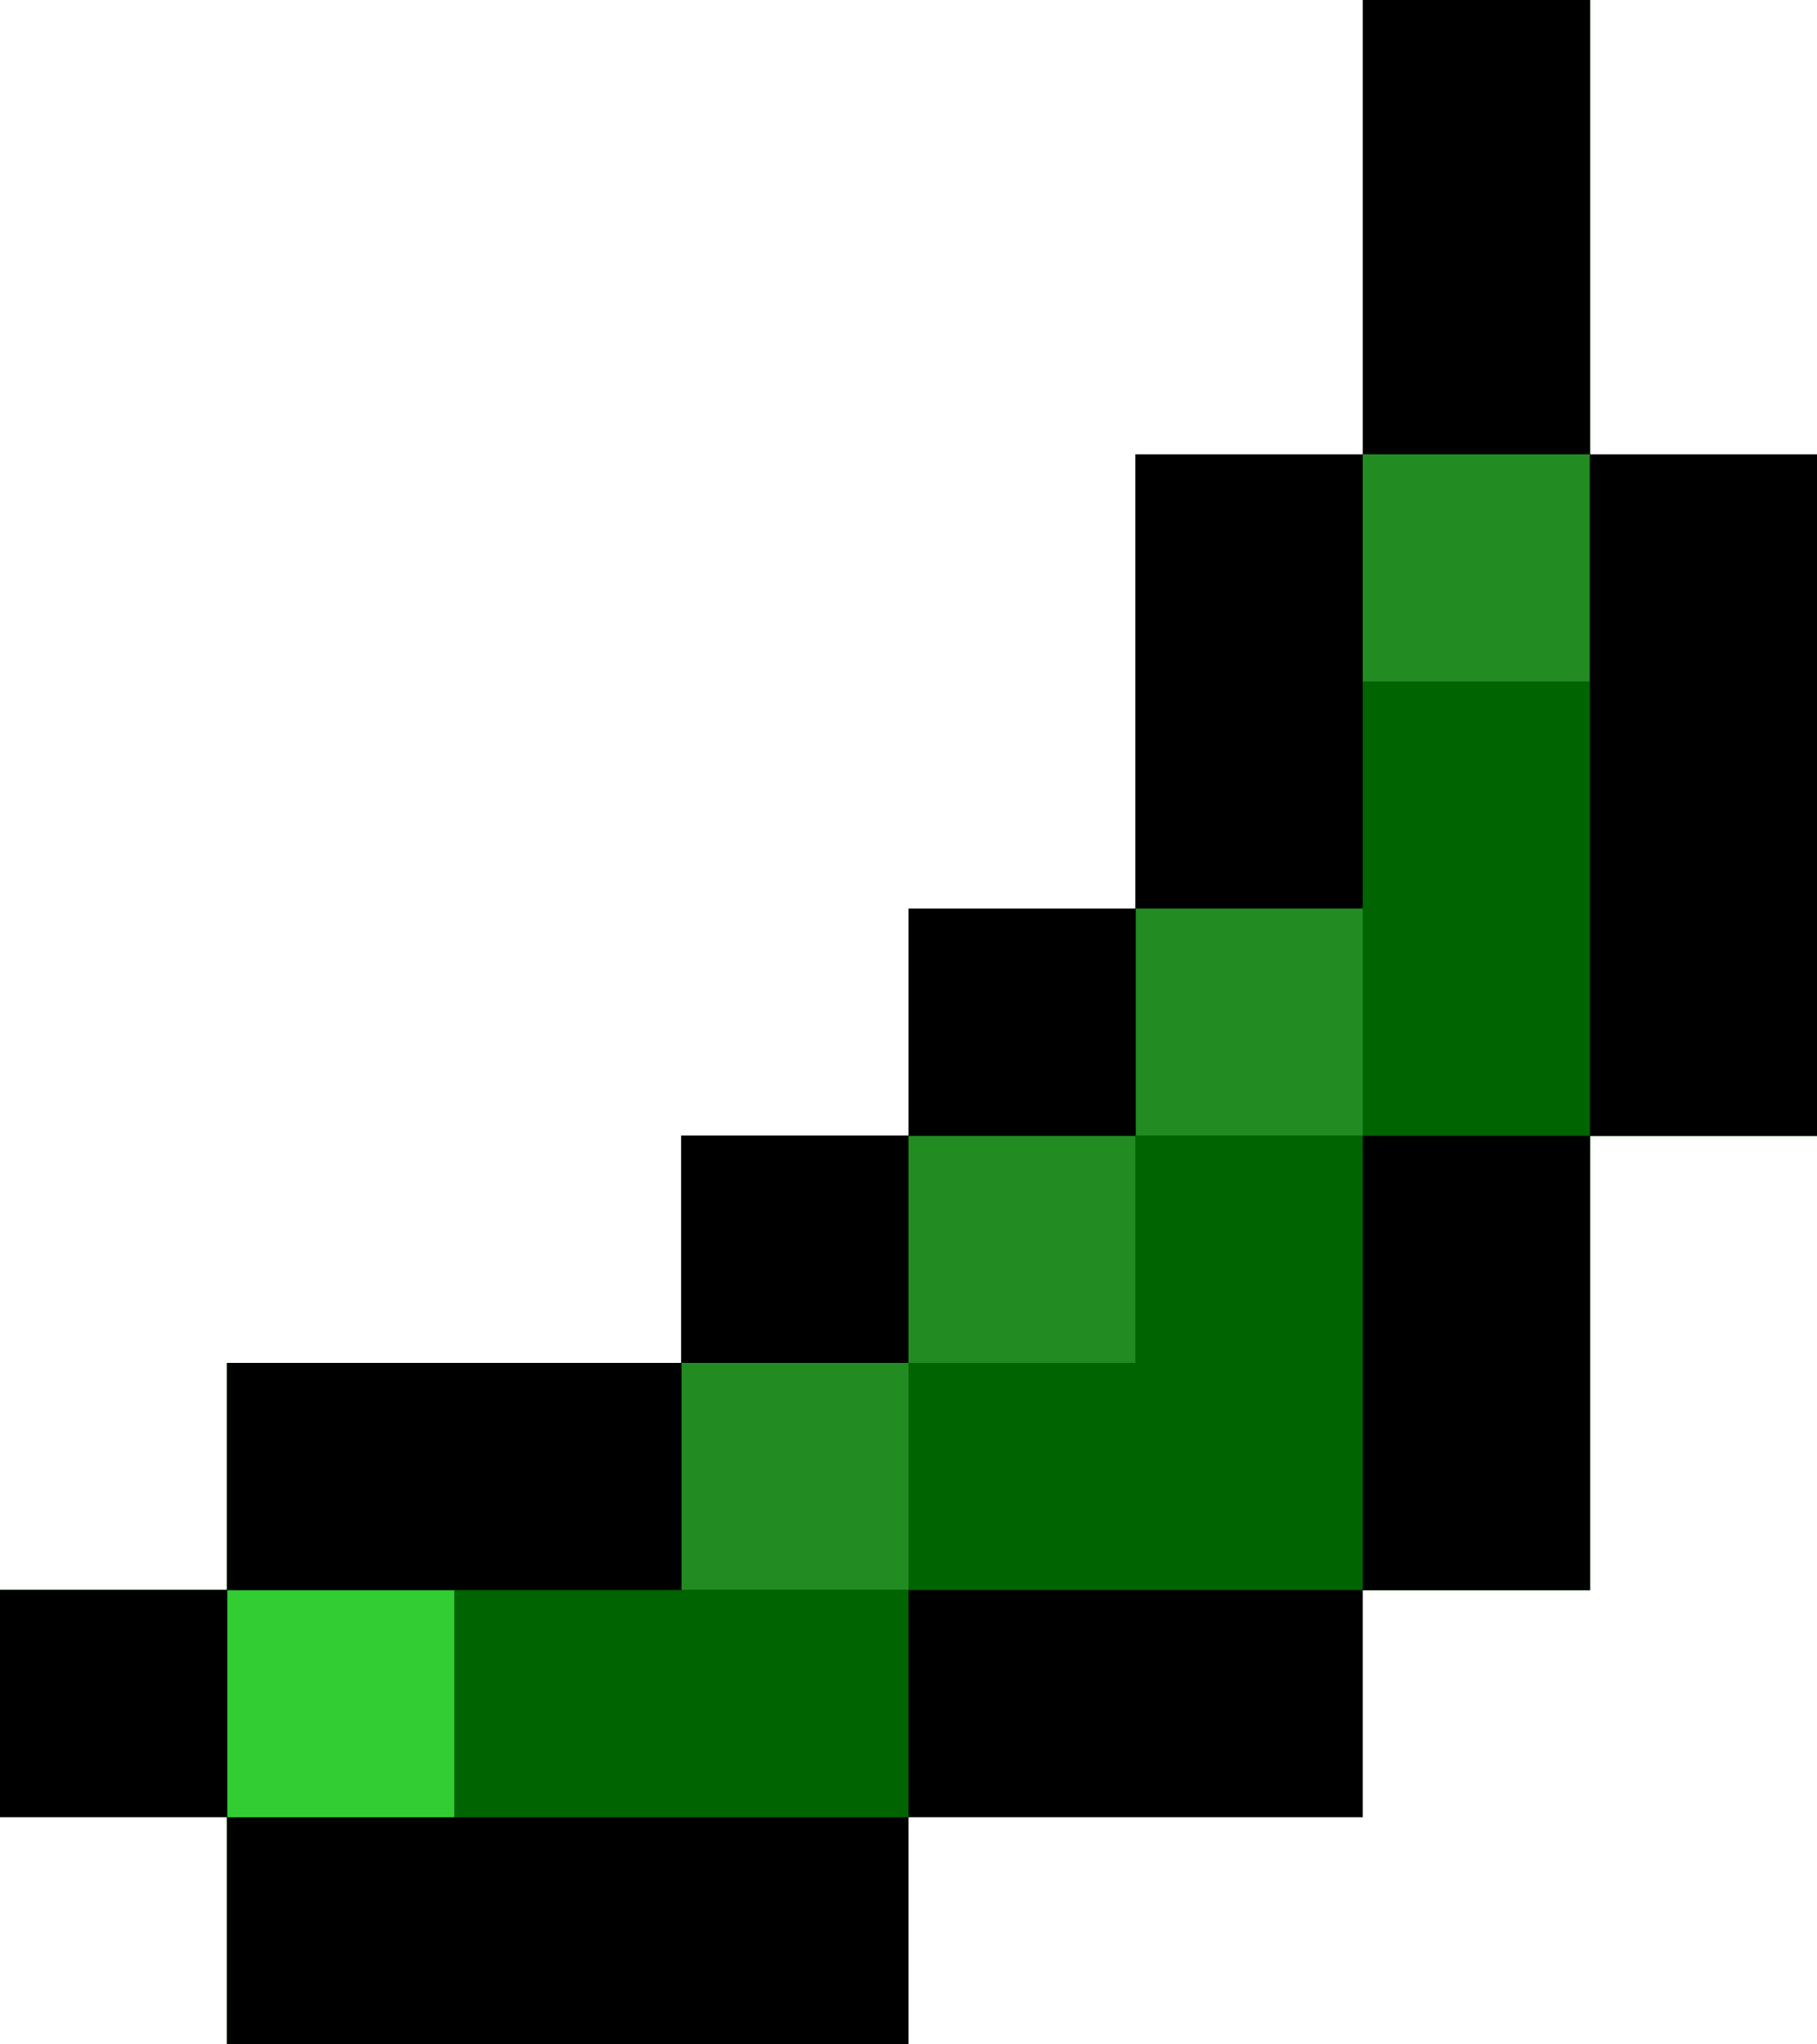 <?xml version="1.0"?>
<svg xmlns="http://www.w3.org/2000/svg" width="64" height="72" viewBox="0 0 64 72">
  <path d="M20 72H8v-8H0v-8h8v-8h16v-8h8v-8h8V16h8V0h8v16h8v24h-8v16h-8v8H32v8H20z" fill="#32CD32"/>
  <path d="M20 72H8v-8H0v-8h8v-8h16v-8h8v-8h8V16h8V0h8v16h8v24h-8v16h-8v8H32v8H20zm-8-8h4v-8H8v8h4z" fill="#228B22"/>
  <path d="M20 72H8v-8H0v-8h8v-8h16v-8h8v-8h8V16h8V0h8v16h8v24h-8v16h-8v8H32v8H20zm-8-8h4v-8H8v8h4zm16-8h4v-8h8v-8h8v-8h-8v8h-8v8h-8v8h4zm24-32h4v-8h-8v8h4z" fill="#006400"/>
  <path d="M20 72H8v-8H0v-8h8v-8h16v-8h8v-8h8V16h8V0h8v16h8v24h-8v16h-8v8H32v8H20zm-8-8h4v-8H8v8h4zm16-8h4v-8h8v-8h8v-8h8V16h-8v16h-8v8h-8v8h-8v8h4z" fill="#006400"/>
  <path d="M20 72H8v-8H0v-8h8v-8h16v-8h8v-8h8V16h8V0h8v16h8v24h-8v16h-8v8H32v8H20zm-4-8h8v-8h8v-8h8v-8h8v-8h8V16h-8v16h-8v8h-8v8h-8v8H8v8h8z" fill="#006400"/>
  <path d="M20 72H8v-8H0v-8h8v-8h16v-8h8v-8h8V16h8V0h8v16h8v24h-8v16h-8v8H32v8H20zm-4-8h8v-8h16v-8h8v-8h8V16h-8v16h-8v8h-8v8h-8v8H8v8h8z" fill="#006400"/>
  <path d="M20 72H8v-8H0v-8h8v-8h16v-8h8v-8h8V16h8V0h8v16h8v24h-8v16h-8v8H32v8H20zm0-8h12v-8h16V40h8V16h-8v16h-8v8h-8v8h-8v8H8v8h12z"/>
</svg>